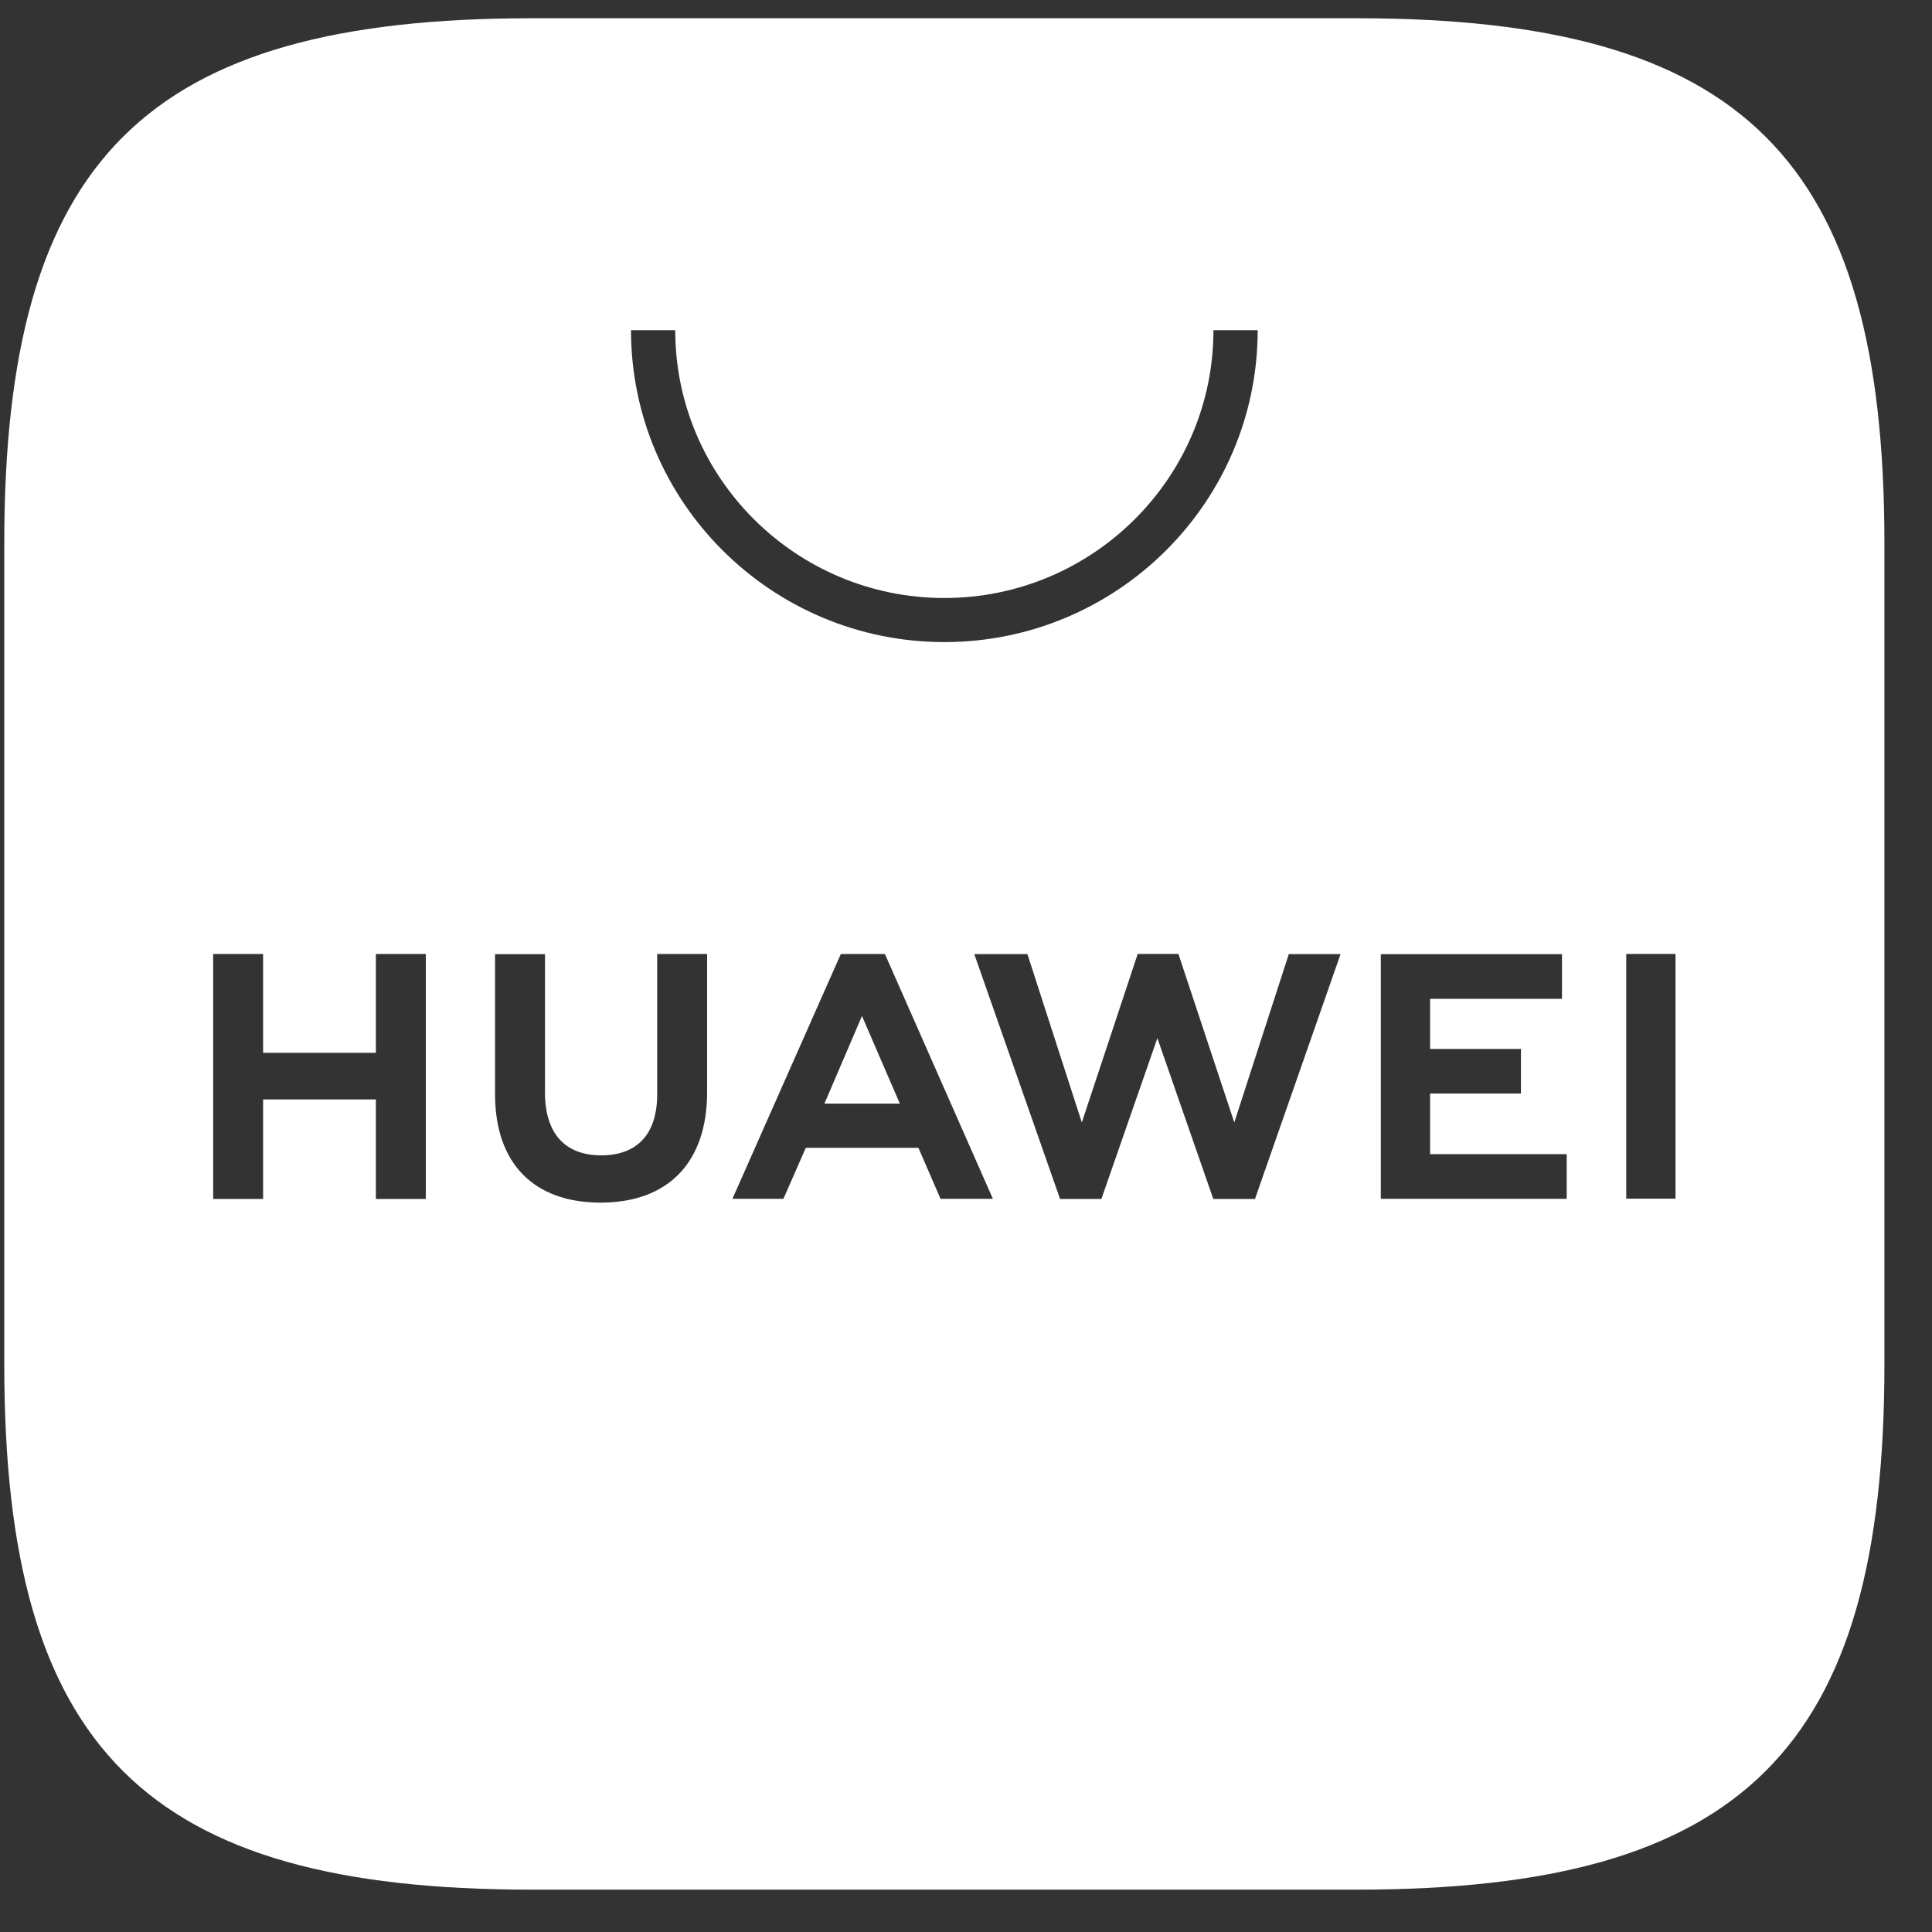<svg width="38" height="38" viewBox="0 0 38 38" fill="none" xmlns="http://www.w3.org/2000/svg">
<rect x="0" y="0" width="38" height="38" fill="#333333" stroke="none"/>
<path d="M16.215 21.707H17.699L16.954 19.983L16.215 21.707Z" fill="white"/>
<path fill-rule="evenodd" clip-rule="evenodd" d="M10.46 0.359C2.863 0.359 0.084 3.125 0.084 10.685V26.842C0.084 34.402 2.863 37.167 10.46 37.167H26.683C34.28 37.167 37.064 34.402 37.064 26.842V10.685C37.064 3.125 34.285 0.359 26.688 0.359H10.46ZM15.849 22.576L15.409 23.579H14.406L16.538 18.764H17.405L19.529 23.579H18.499L18.064 22.576H15.849ZM31.986 23.576H32.955V18.763H31.986V23.576ZM28.128 21.508H29.915V20.631H28.128V19.645H30.722V18.767H27.159V23.579H30.815V22.701H28.128V21.508ZM24.277 22.077L23.178 18.763H22.377L21.278 22.077L20.208 18.766H19.163L20.85 23.582H21.663L22.764 20.419L23.864 23.582H24.684L26.367 18.766H25.349L24.277 22.077ZM12.926 21.522C12.926 22.305 12.535 22.724 11.825 22.724C11.112 22.724 10.719 22.293 10.719 21.488V18.767H9.737V21.522C9.737 22.877 10.493 23.654 11.812 23.654C13.144 23.654 13.908 22.862 13.908 21.482V18.764H12.926V21.522ZM7.393 18.764H8.375V23.582H7.393V21.625H5.175V23.582H4.193V18.764H5.175V20.707H7.393V18.764ZM12.411 6.494C12.411 9.877 15.175 12.629 18.574 12.629C21.973 12.629 24.737 9.877 24.737 6.494H23.867C23.867 9.399 21.492 11.762 18.574 11.762C15.656 11.762 13.281 9.399 13.281 6.494H12.411Z" fill="white"/>
</svg>

